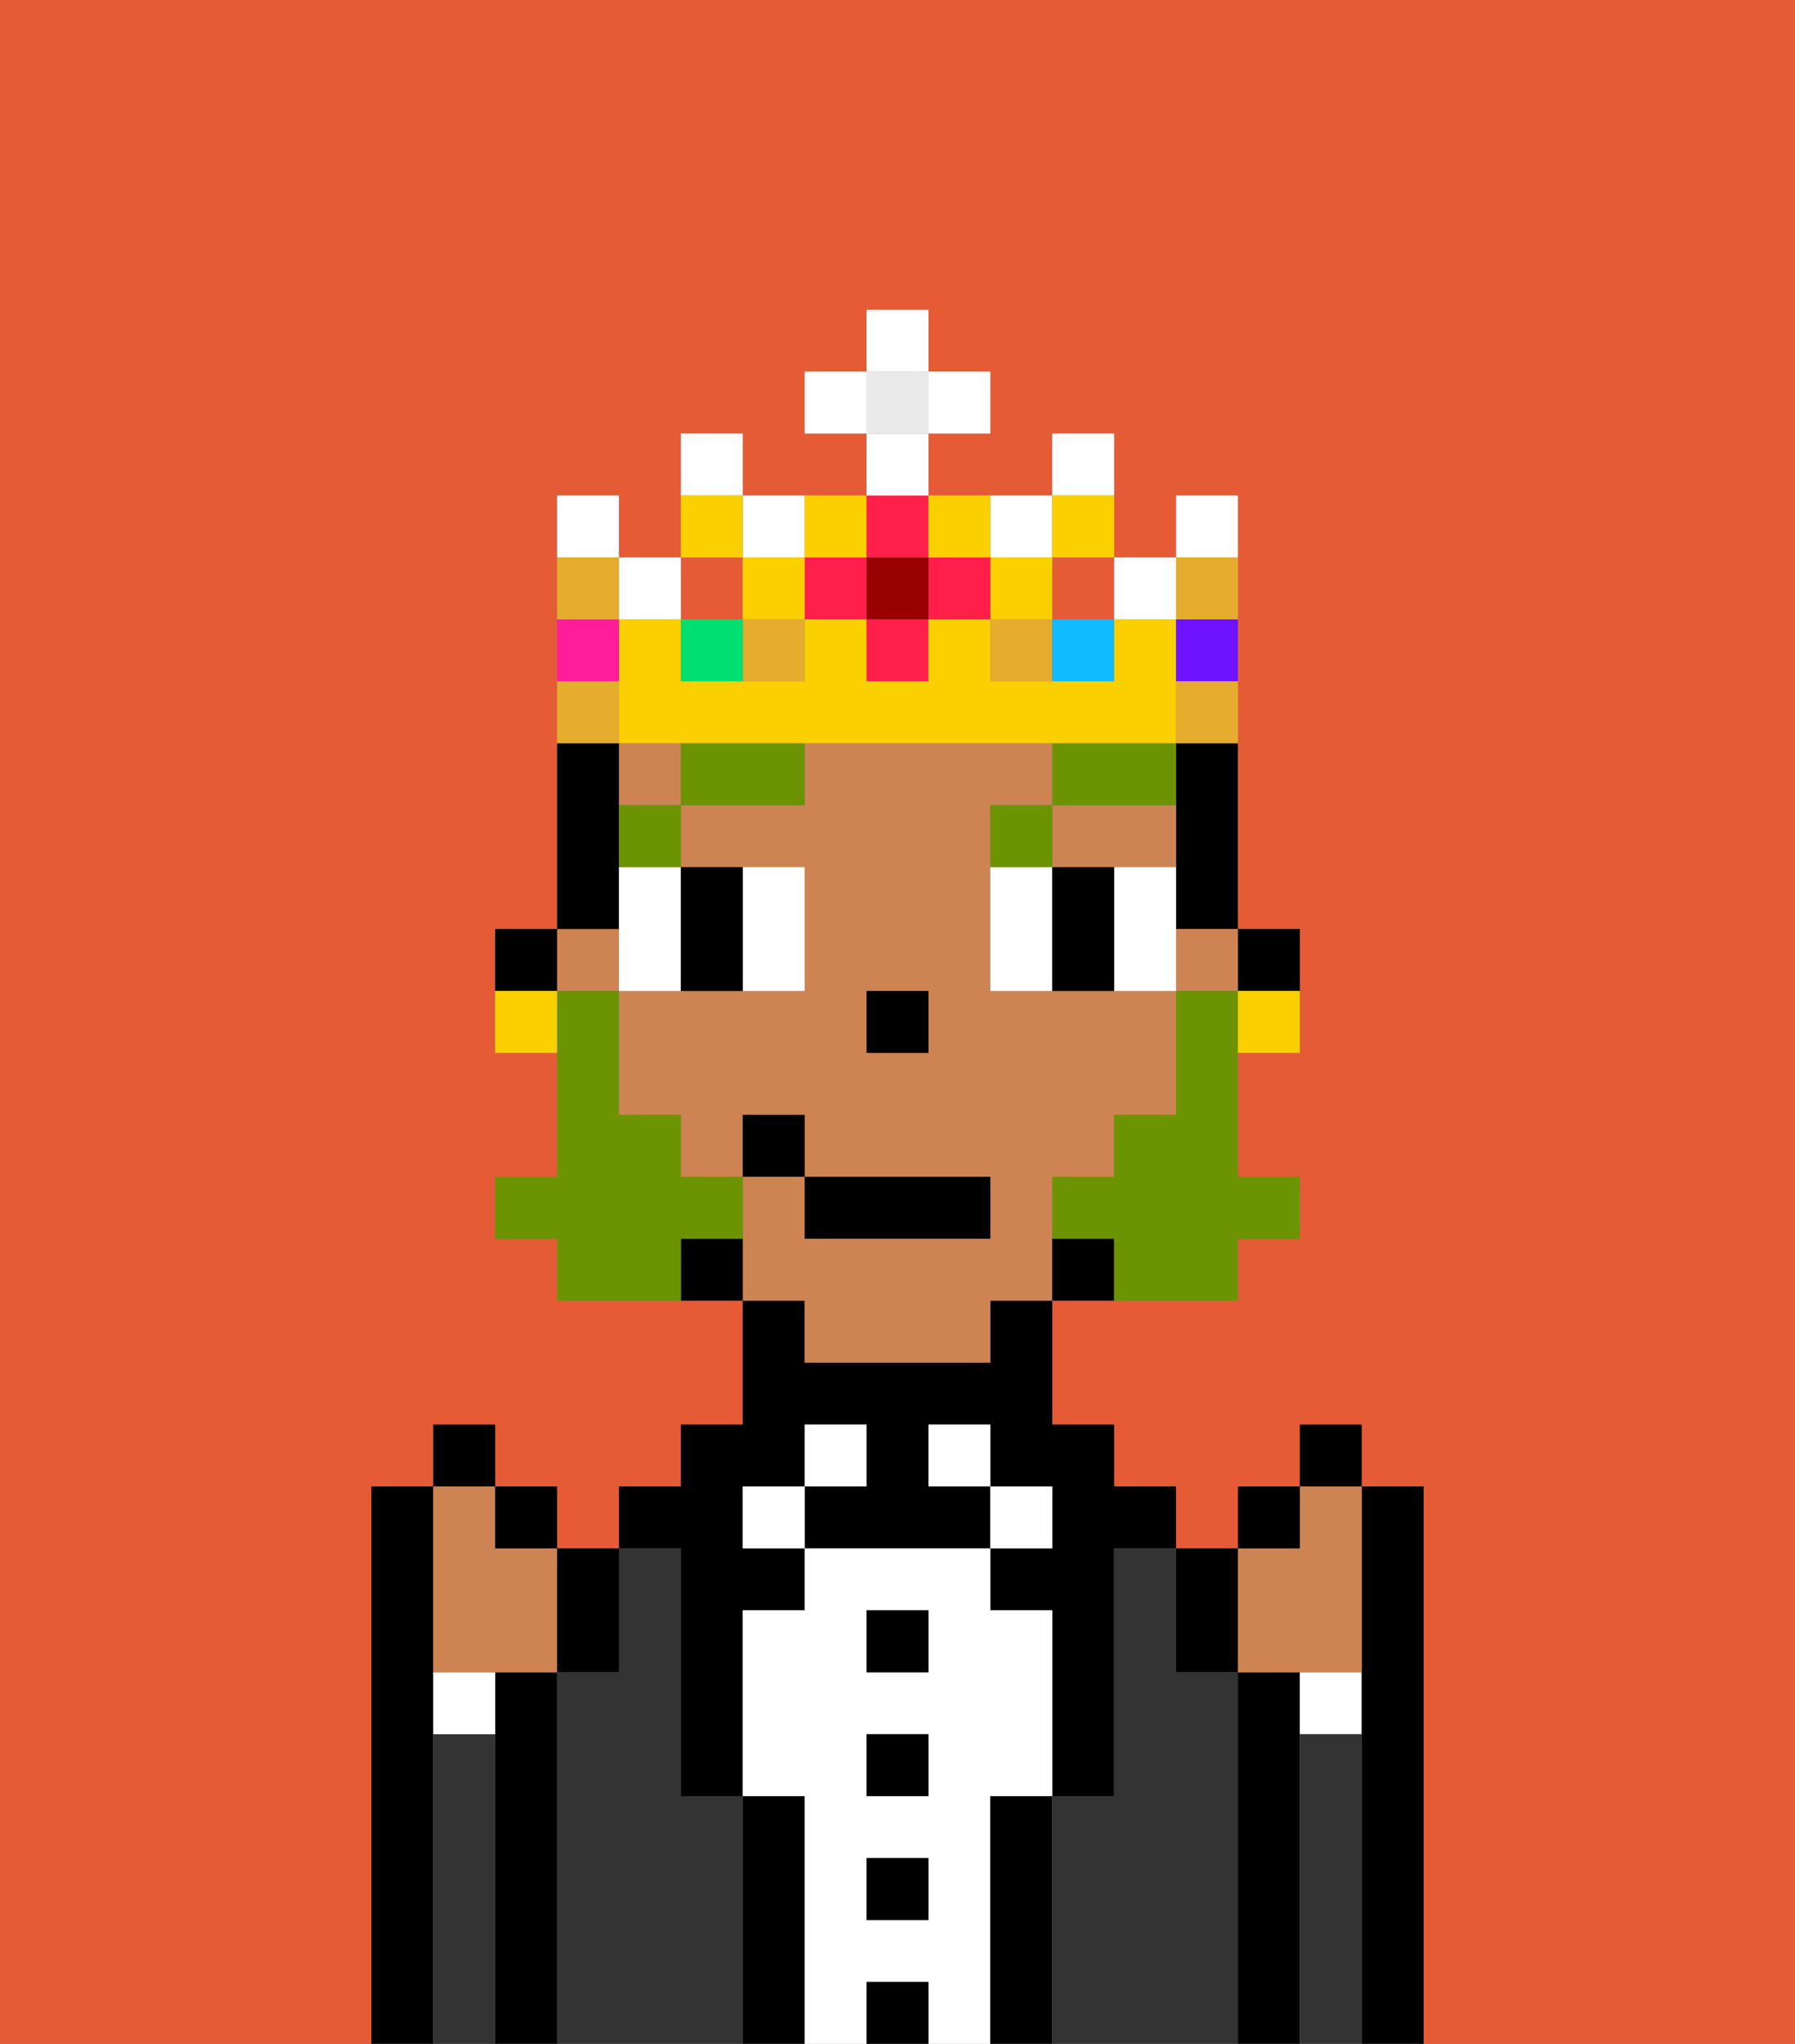 <svg xmlns="http://www.w3.org/2000/svg" viewBox="0 0 29 33"><rect x="0" y="0" width="29" height="33" fill="#808080" stroke="none"/><defs><style>polygon,rect,path{shape-rendering:crispedges;}.bb248-1{fill:#e55b35;}.bb248-2{fill:#000000;}.bb248-3{fill:#333333;}.bb248-4{fill:#ffffff;}.bb248-5{fill:#ce8452;}.bb248-6{fill:#6c9302;}.bb248-7{fill:#6c9302;}.bb248-8{fill:#fad000;}.bb248-9{fill:#e5ac2e;}.bb248-10{fill:#ff1f4a;}.bb248-11{fill:#00e070;}.bb248-12{fill:#ff1d99;}.bb248-13{fill:#10bcff;}.bb248-14{fill:#6e12ff;}.bb248-15{fill:#900;}.bb248-16{fill:#eaeaea;}</style></defs><path class="bb248-1" d="M0,33H6V24H7V23H8v1H9v1h1V24h1V23h1V21H9V20H8V19H9V17H8V15H9V8h1V9h1V7h1V8h2V7H13V6h1V5h1V6h1V7H15V8h2V7h1V9h1V8h1v7h1v2H20v2h1v1H20v1H17v2h1v1h1v1h1V24h1V23h1v1h1v9h6V0H0Z"/><path class="bb248-2" d="M7,28V24H6v9H7V28Z"/><path class="bb248-3" d="M8,28H7v5H8V28Z"/><path class="bb248-2" d="M9,27H8v6H9V27Z"/><path class="bb248-3" d="M12,29H11V25H10v2H9v6h3V29Z"/><path class="bb248-2" d="M11,26v3h1V26h1V25H12V24h1V23h1v1H13v1h3V24H15V23h1v1h1v1H16v1h1v3h1V25h1V24H18V23H17V21H16v1H13V21H12v2H11v1H10v1h1Z"/><rect class="bb248-4" x="12" y="24" width="1" height="1"/><path class="bb248-2" d="M13,29H12v4h1V29Z"/><rect class="bb248-4" x="13" y="23" width="1" height="1"/><path class="bb248-4" d="M16,29h1V26H16V25H13v1H12v3h1v4h1V32h1v1h1V29Zm-1,2H14V30h1Zm0-2H14V28h1Zm0-2H14V26h1Z"/><rect class="bb248-2" x="14" y="26" width="1" height="1"/><rect class="bb248-2" x="14" y="28" width="1" height="1"/><rect class="bb248-2" x="14" y="30" width="1" height="1"/><rect class="bb248-2" x="14" y="32" width="1" height="1"/><rect class="bb248-4" x="15" y="23" width="1" height="1"/><rect class="bb248-4" x="16" y="24" width="1" height="1"/><path class="bb248-2" d="M17,29H16v4h1V29Z"/><path class="bb248-3" d="M20,27H19V25H18v4H17v4h3V27Z"/><path class="bb248-2" d="M21,28V27H20v6h1V28Z"/><path class="bb248-4" d="M21,28h1V27H21Z"/><path class="bb248-3" d="M22,28H21v5h1V28Z"/><path class="bb248-2" d="M23,24H22v9h1V24Z"/><path class="bb248-4" d="M7,28H8V27H7Z"/><path class="bb248-2" d="M21,16V15H20v1Z"/><path class="bb248-2" d="M19,13v2h1V12H19Z"/><path class="bb248-5" d="M18,14h1V13H17v1Z"/><rect class="bb248-5" x="9" y="15" width="1" height="1"/><rect class="bb248-5" x="10" y="12" width="1" height="1"/><path class="bb248-5" d="M13,22h3V21h1V19h1V18h1V16H16V13h1V12H13v1H11v1h2v2H10v2h1v1h1V18h1v1h3v1H13V19H12v2h1Zm2-5H14V16h1Z"/><rect class="bb248-5" x="19" y="15" width="1" height="1"/><path class="bb248-2" d="M17,20v1h1V20Z"/><path class="bb248-2" d="M11,20v1h1V20Z"/><path class="bb248-2" d="M10,14V12H9v3h1Z"/><path class="bb248-2" d="M9,15H8v1H9Z"/><rect class="bb248-2" x="14" y="16" width="1" height="1"/><path class="bb248-4" d="M10,15v1h1V14H10Z"/><path class="bb248-4" d="M13,16V14H12v2Z"/><path class="bb248-4" d="M16,14v2h1V14Z"/><path class="bb248-4" d="M19,14H18v2h1V14Z"/><path class="bb248-2" d="M12,16V14H11v2Z"/><path class="bb248-2" d="M17,14v2h1V14Z"/><path class="bb248-6" d="M10,14h1V13H10Z"/><path class="bb248-6" d="M11,13h2V12H11Z"/><path class="bb248-6" d="M17,13H16v1h1Z"/><path class="bb248-6" d="M19,12H17v1h2Z"/><path class="bb248-7" d="M19,16v2H18v1H17v1h1v1h2V20h1V19H20V16Z"/><path class="bb248-7" d="M12,20V19H11V18H10V16H9v3H8v1H9v1h2V20Z"/><rect class="bb248-2" x="13" y="19" width="3" height="1"/><rect class="bb248-2" x="12" y="18" width="1" height="1"/><path class="bb248-5" d="M21,27h1V24H21v1H20v2Z"/><path class="bb248-2" d="M20,27V25H19v2Z"/><rect class="bb248-2" x="20" y="24" width="1" height="1"/><rect class="bb248-2" x="21" y="23" width="1" height="1"/><path class="bb248-5" d="M7,27H9V25H8V24H7v3Z"/><path class="bb248-2" d="M10,27V25H9v2Z"/><rect class="bb248-2" x="8" y="24" width="1" height="1"/><rect class="bb248-2" x="7" y="23" width="1" height="1"/><path class="bb248-8" d="M20,17h1V16H20Z"/><path class="bb248-8" d="M8,16v1H9V16Z"/><rect class="bb248-1" x="17" y="9" width="1" height="1"/><rect class="bb248-9" x="12" y="10" width="1" height="1"/><rect class="bb248-9" x="16" y="10" width="1" height="1"/><rect class="bb248-1" x="11" y="9" width="1" height="1"/><rect class="bb248-10" x="14" y="10" width="1" height="1"/><rect class="bb248-10" x="13" y="9" width="1" height="1"/><path class="bb248-4" d="M12,7H11V8h1Z"/><path class="bb248-4" d="M13,9V8H12V9Z"/><path class="bb248-4" d="M17,9V8H16V9Z"/><rect class="bb248-4" x="18" y="9" width="1" height="1"/><rect class="bb248-4" x="10" y="9" width="1" height="1"/><path class="bb248-4" d="M10,8H9V9h1Z"/><path class="bb248-4" d="M18,7H17V8h1Z"/><rect class="bb248-8" x="16" y="9" width="1" height="1"/><rect class="bb248-8" x="12" y="9" width="1" height="1"/><rect class="bb248-11" x="11" y="10" width="1" height="1"/><path class="bb248-8" d="M12,8H11V9h1Z"/><path class="bb248-8" d="M18,9V8H17V9Z"/><path class="bb248-12" d="M10,10H9v1h1Z"/><rect class="bb248-13" x="17" y="10" width="1" height="1"/><path class="bb248-8" d="M19,11V10H18v1H16V10H15v1H14V10H13v1H11V10H10v2h9Z"/><path class="bb248-14" d="M19,11h1V10H19Z"/><path class="bb248-4" d="M20,8H19V9h1Z"/><rect class="bb248-10" x="15" y="9" width="1" height="1"/><rect class="bb248-10" x="14" y="8" width="1" height="1"/><rect class="bb248-15" x="14" y="9" width="1" height="1"/><path class="bb248-8" d="M14,9V8H13V9Z"/><path class="bb248-8" d="M16,9V8H15V9Z"/><rect class="bb248-16" x="14" y="6" width="1" height="1"/><rect class="bb248-4" x="14" y="7" width="1" height="1"/><rect class="bb248-4" x="13" y="6" width="1" height="1"/><rect class="bb248-4" x="15" y="6" width="1" height="1"/><rect class="bb248-4" x="14" y="5" width="1" height="1"/><path class="bb248-9" d="M10,11H9v1h1Z"/><path class="bb248-9" d="M19,12h1V11H19Z"/><path class="bb248-9" d="M20,10V9H19v1Z"/><path class="bb248-9" d="M10,9H9v1h1Z"/></svg>